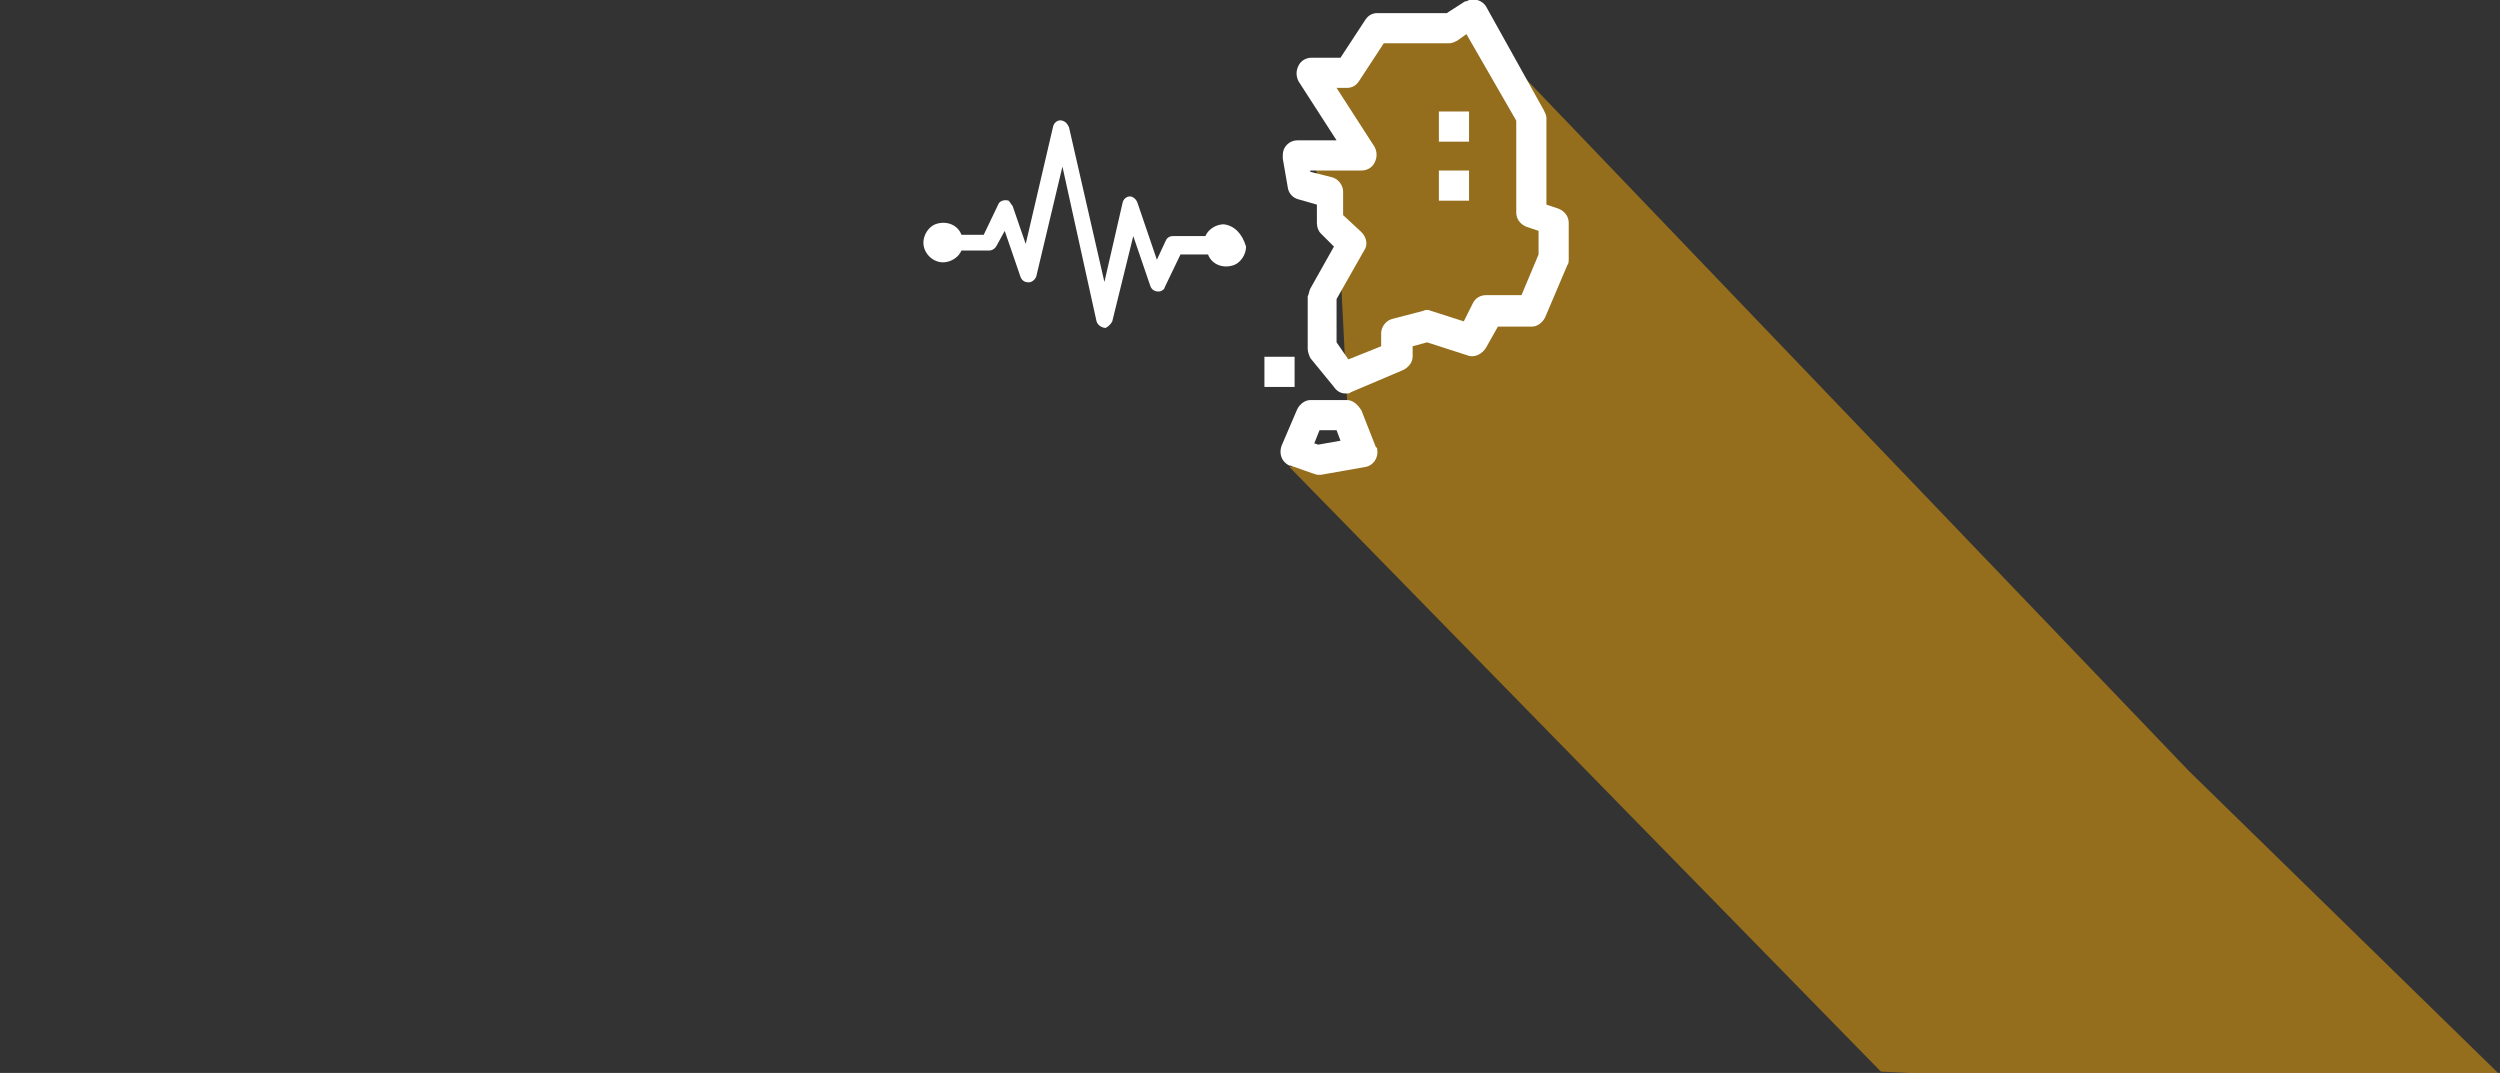 <?xml version="1.0" encoding="utf-8"?>
<!-- Generator: Adobe Illustrator 24.1.1, SVG Export Plug-In . SVG Version: 6.00 Build 0)  -->
<svg version="1.1" id="Layer_1" xmlns="http://www.w3.org/2000/svg" xmlns:xlink="http://www.w3.org/1999/xlink" x="0px" y="0px"
	 viewBox="0 0 190.6 81.8" style="enable-background:new 0 0 190.6 81.8;" xml:space="preserve">
<rect x="0" y="0" width="190.6" height="81.8" fill="#333333" stroke="none"/>
<style type="text/css">
	.st0{fill:#FFFFFF;}
	.st1{opacity:0.5;fill:#F6A908;enable-background:new    ;}
</style>
<g id="그룹_281_1_">
	<g id="그룹_280_1_">
		<path id="패스_292_1_" class="st0" d="M225.5,15.5c0.1,0.4,0.4,0.7,0.8,0.8l1.4,0.3V18c0,0.3,0.1,0.6,0.3,0.8l1,1l-1.8,3.2
			c-0.1,0.2-0.2,0.4-0.2,0.6v4c0,0.2,0.1,0.5,0.2,0.7l1.8,2.2c0.2,0.3,0.5,0.5,0.9,0.5c0.2,0,0.3,0,0.5-0.1l4-1.7
			c0.4-0.2,0.7-0.6,0.7-1v-0.8l1.1-0.3l3.1,1c0.5,0.2,1.1-0.1,1.4-0.6l0.8-1.6h2.6c0.4,0,0.8-0.3,1-0.7l1.7-4
			c0.1-0.1,0.1-0.3,0.1-0.5v-2.8c0-0.5-0.3-0.9-0.8-1.1l-0.9-0.3V9.9c0-0.2-0.1-0.4-0.1-0.6l-4.4-7.9c-0.3-0.5-1-0.7-1.5-0.4
			c0,0,0,0-0.1,0l-1.4,0.9h-5.3c-0.4,0-0.7,0.2-0.9,0.5l-1.9,2.9h-2.2c-0.4,0-0.8,0.2-1,0.6s-0.2,0.8,0,1.1l2.9,4.5h-3
			c-0.6,0-1.1,0.5-1.1,1.1c0,0.1,0,0.2,0,0.3L225.5,15.5z M231.1,14.1c0.4,0,0.8-0.2,1-0.6c0.2-0.4,0.2-0.8,0-1.2l-2.9-4.5h0.8
			c0.4,0,0.7-0.2,0.9-0.5l1.9-2.9h5.1c0.2,0,0.4-0.1,0.6-0.2l0.7-0.5l3.8,6.6v7c0,0.5,0.3,0.9,0.8,1.1l0.9,0.3v1.8l-1.3,3.1h-2.7
			c-0.4,0-0.8,0.2-1,0.6l-0.7,1.4l-2.5-0.8c-0.2-0.1-0.4-0.1-0.6,0l-2.3,0.6c-0.5,0.1-0.9,0.6-0.9,1.1v1l-2.5,1l-0.9-1.3V24l2.1-3.7
			c0.3-0.4,0.2-1-0.2-1.4l-1.4-1.4v-1.8c0-0.5-0.4-1-0.9-1.1l-1.6-0.4V14h3.8V14.1z"/>
		<path id="패스_293_1_" class="st0" d="M230,31.7h-2.8c-0.5,0-0.9,0.3-1.1,0.7l-1.1,2.8c-0.2,0.6,0,1.2,0.6,1.5c0,0,0,0,0.1,0
			l1.7,0.6c0.1,0,0.2,0.1,0.4,0.1h0.2l3.4-0.6c0.6-0.1,1-0.7,0.9-1.3c0-0.1,0-0.2-0.1-0.2l-1.1-2.8C230.9,31.9,230.4,31.7,230,31.7z
			 M227.8,35l-0.3-0.1l0.4-1h1.3l0.3,0.8L227.8,35z"/>
		<rect id="사각형_229_1_" x="223.7" y="28.3" class="st0" width="2.3" height="2.3"/>
		<rect id="사각형_230_1_" x="237" y="14.1" class="st0" width="2.3" height="2.3"/>
		<rect id="사각형_231_1_" x="237" y="9.6" class="st0" width="2.3" height="2.3"/>
	</g>
	<path id="패스_294_1_" class="st0" d="M220.6,18.2c-0.6,0-1.2,0.4-1.4,0.9h-2.5c-0.2,0-0.4,0.1-0.5,0.3l-0.7,1.5l-1.5-4.4
		c-0.1-0.2-0.2-0.4-0.4-0.4c-0.3-0.1-0.6,0.1-0.7,0.4l0,0l-1.5,6.1l-2.6-11.8c0-0.2-0.2-0.4-0.5-0.5s-0.6,0.1-0.7,0.4l0,0l-2.1,9
		l-1-2.9l0,0c-0.1-0.2-0.2-0.3-0.3-0.3c-0.3-0.1-0.7,0-0.8,0.3l0,0l-1.1,2.2h-1.7c-0.3-0.8-1.2-1.1-2-0.8c-0.5,0.2-0.9,0.8-0.9,1.4
		l0,0c0,0.8,0.7,1.5,1.5,1.5l0,0c0.6,0,1.1-0.4,1.4-0.9h2.1c0.3,0,0.5-0.2,0.6-0.4l0.6-1.2l1.2,3.5c0.1,0.3,0.4,0.5,0.8,0.4l0,0l0,0
		c0.2-0.1,0.3-0.2,0.4-0.4l2-8.4l2.6,11.8c0.1,0.3,0.4,0.5,0.7,0.5l0,0c0.2-0.1,0.4-0.3,0.5-0.5l1.6-6.5l1.3,3.8
		c0.1,0.3,0.4,0.5,0.8,0.4l0,0c0.2-0.1,0.3-0.2,0.4-0.3l0,0l1.2-2.5h2.1c0.2,0.6,0.8,0.9,1.4,0.9c0.8,0,1.5-0.7,1.5-1.5l0,0
		C222.1,18.9,221.4,18.2,220.6,18.2z"/>
</g>
<polygon class="st1" points="166.9,58.8 112.1,1.6 105.9,2.1 101.3,6 102.5,10.7 100.2,12.4 102.2,20.6 102.7,30.5 102.2,34.5 
	98.3,35.6 143.4,81.7 192.6,83.9 "/>
<g id="그룹_281">
	<g id="그룹_280">
		<path id="패스_292" class="st0" d="M98.2,14.4c0.1,0.4,0.4,0.7,0.8,0.8l1.4,0.4V17c0,0.3,0.1,0.6,0.3,0.8l1,1l-1.8,3.2
			c-0.1,0.2-0.1,0.4-0.2,0.6v4c0,0.2,0.1,0.5,0.2,0.7l1.8,2.2c0.2,0.3,0.5,0.5,0.9,0.5c0.2,0,0.3,0,0.4-0.1l4-1.7
			c0.4-0.2,0.7-0.6,0.7-1v-0.8l1.1-0.3l3.1,1c0.5,0.2,1.1-0.1,1.4-0.6l0.9-1.6h2.6c0.4,0,0.8-0.3,1-0.7l1.7-4
			c0.1-0.1,0.1-0.3,0.1-0.5V17c0-0.5-0.3-0.9-0.8-1.1l-0.9-0.3V9c0-0.2-0.1-0.4-0.2-0.6l-4.4-7.9c-0.3-0.5-1-0.7-1.5-0.4h-0.1
			l-1.4,0.9h-5.3c-0.4,0-0.7,0.2-0.9,0.5l-1.9,2.9h-2.2c-0.4,0-0.8,0.2-1,0.6c-0.2,0.4-0.2,0.8,0,1.2l2.9,4.5h-3
			c-0.6,0-1.1,0.5-1.1,1.1c0,0.1,0,0.2,0,0.3L98.2,14.4z M103.8,13c0.4,0,0.8-0.2,1-0.6c0.2-0.4,0.2-0.8,0-1.2l-2.9-4.5h0.8
			c0.4,0,0.7-0.2,0.9-0.5l1.9-2.9h5c0.2,0,0.4-0.1,0.6-0.2l0.7-0.5l3.8,6.6v7c0,0.5,0.3,0.9,0.8,1.1l0.9,0.3v1.8l-1.3,3.1h-2.7
			c-0.4,0-0.8,0.2-1,0.6l-0.7,1.4l-2.5-0.8c-0.2-0.1-0.4-0.1-0.6,0l-2.3,0.6c-0.5,0.1-0.9,0.6-0.9,1.1v1l-2.5,1l-0.9-1.3v-3.3
			l2.1-3.7c0.3-0.4,0.2-1-0.2-1.4l-1.4-1.3v-1.8c0-0.5-0.4-1-0.9-1.1l-1.6-0.4V13H103.8z"/>
		<path id="패스_293" class="st0" d="M102.7,30.5h-2.8c-0.4,0-0.8,0.3-1,0.7l-1.2,2.8c-0.2,0.6,0,1.2,0.6,1.5c0,0,0,0,0,0h0.1
			l1.7,0.6c0.1,0,0.2,0.1,0.4,0.1h0.2l3.4-0.6c0.6-0.1,1-0.7,0.9-1.3c0,0,0,0,0,0c0-0.1,0-0.2-0.1-0.2l-1.1-2.8
			C103.5,30.8,103.1,30.5,102.7,30.5z M100.5,33.9l-0.3-0.1l0.4-1h1.3l0.3,0.8L100.5,33.9z"/>
		<rect id="사각형_229" x="96.4" y="27.2" class="st0" width="2.3" height="2.3"/>
		<rect id="사각형_230" x="109.7" y="13" class="st0" width="2.3" height="2.3"/>
		<rect id="사각형_231" x="109.7" y="8.5" class="st0" width="2.3" height="2.3"/>
	</g>
	<path id="패스_294" class="st0" d="M93.3,17.1c-0.6,0-1.2,0.4-1.4,0.9h-2.5c-0.2,0-0.4,0.1-0.5,0.3l-0.7,1.5l-1.5-4.4
		c-0.1-0.2-0.2-0.3-0.4-0.4c-0.3-0.1-0.6,0.1-0.7,0.4l0,0l-1.4,6.1L81.5,9.7c-0.1-0.2-0.2-0.4-0.5-0.5c-0.3-0.1-0.6,0.1-0.7,0.4l0,0
		l-2.1,9l-1-2.9l0,0c-0.1-0.1-0.2-0.3-0.3-0.4c-0.3-0.1-0.7,0-0.8,0.3l0,0L75,17.9h-1.7c-0.3-0.8-1.2-1.1-2-0.8
		c-0.5,0.2-0.9,0.8-0.9,1.4l0,0c0,0.8,0.7,1.5,1.5,1.5l0,0c0.6,0,1.2-0.4,1.4-0.9h2.1c0.3,0,0.5-0.2,0.6-0.4l0.6-1.1l1.2,3.5
		c0.1,0.3,0.4,0.5,0.8,0.4l0,0c0.2-0.1,0.3-0.2,0.4-0.4l2-8.4l2.6,11.8c0.1,0.3,0.4,0.5,0.7,0.5l0,0c0.2-0.1,0.4-0.3,0.5-0.5
		l1.6-6.5l1.3,3.8c0.1,0.3,0.4,0.5,0.8,0.4l0,0c0.2-0.1,0.3-0.2,0.3-0.3l0,0l1.2-2.5h2.1c0.3,0.8,1.2,1.1,2,0.8
		c0.5-0.2,0.9-0.8,0.9-1.4l0,0C94.7,17.8,94.1,17.2,93.3,17.1z"/>
</g>
</svg>
